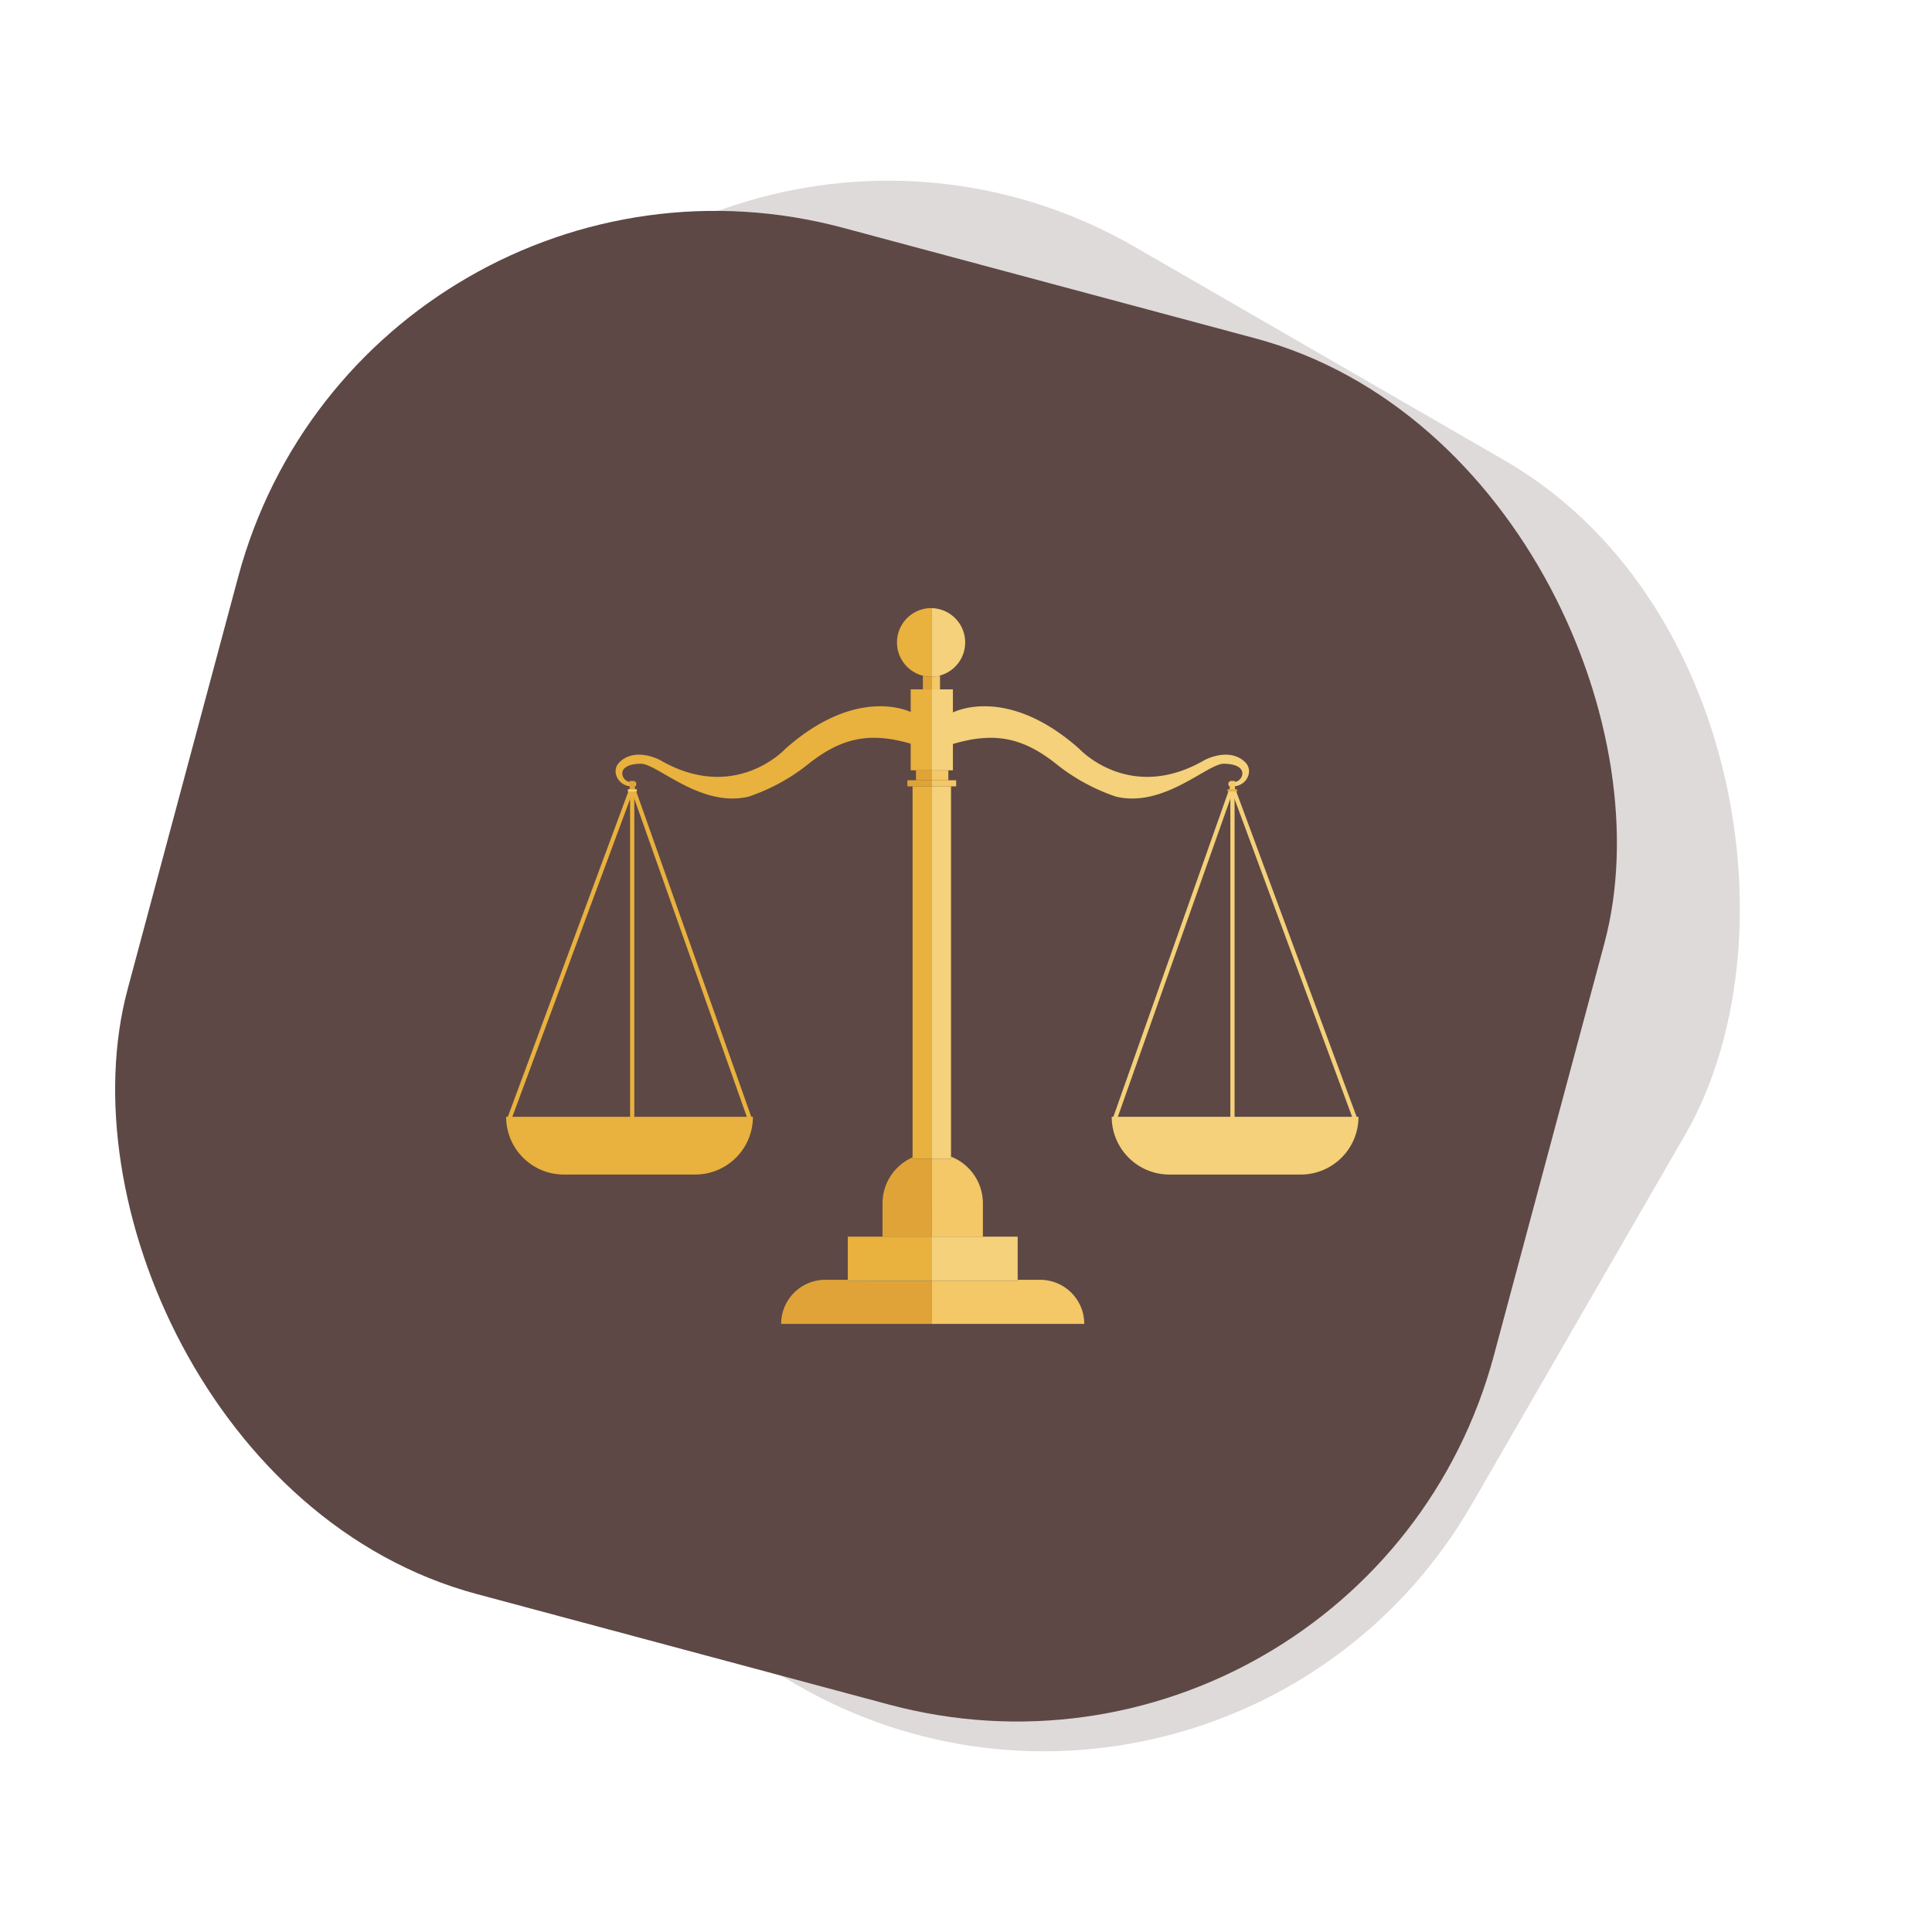 <svg xmlns="http://www.w3.org/2000/svg" width="172.119" height="172.119" viewBox="0 0 172.119 172.119">
  <g id="Group_180523" data-name="Group 180523" transform="translate(-626.94 -2030)">
    <g id="Group_179012" data-name="Group 179012" transform="translate(-314.9 439.061)">
      <rect id="Rectangle_163442" data-name="Rectangle 163442" width="126" height="126" rx="44" transform="translate(1004.841 1590.939) rotate(30)" fill="#5d4845" opacity="0.2"/>
      <rect id="Rectangle_163441" data-name="Rectangle 163441" width="126" height="126" rx="44" transform="matrix(0.966, 0.259, -0.259, 0.966, 974.452, 1599.841)" fill="#5d4845"/>
    </g>
    <g id="Group_179370" data-name="Group 179370" transform="translate(629.719 2038.701)">
      <g id="Group_179361" data-name="Group 179361" transform="translate(96.353 61.658)">
        <g id="Group_179360" data-name="Group 179360">
          <path id="Path_45460" data-name="Path 45460" d="M114.964,96.545l-.356-.125,10.358-29.293.355.126Z" transform="translate(-114.608 -67.127)" fill="#f4d17a"/>
        </g>
      </g>
      <g id="Group_179363" data-name="Group 179363" transform="translate(106.948 61.656)">
        <g id="Group_179362" data-name="Group 179362">
          <rect id="Rectangle_163481" data-name="Rectangle 163481" width="0.377" height="31.239" transform="matrix(0.938, -0.347, 0.347, 0.938, 0, 0.131)" fill="#f4d17a"/>
        </g>
      </g>
      <g id="Group_179365" data-name="Group 179365" transform="translate(106.83 61.719)">
        <g id="Group_179364" data-name="Group 179364">
          <rect id="Rectangle_163482" data-name="Rectangle 163482" width="0.377" height="30.242" fill="#f4d17a"/>
        </g>
      </g>
      <path id="Path_45461" data-name="Path 45461" d="M121.573,62.138c-1.417-1.352-3.572-.185-3.572-.185-6.717,3.906-11.2-1-11.2-1-6.522-5.768-11.259-3.219-11.259-3.219l.01,2.8c3.553-1.044,6.065-.668,9.075,1.674a17.461,17.461,0,0,0,5.434,3.009c4.264,1.046,8.171-2.939,9.628-2.924s1.863.625,1.557,1.216-1.147.422-1.147.422l.013.329C121.538,64.6,122.493,63.017,121.573,62.138Z" transform="translate(-13.44 -2.954)" fill="#f4d17a"/>
      <path id="Rectangle_163483" data-name="Rectangle 163483" d="M0,0H21.985a0,0,0,0,1,0,0V0a5.143,5.143,0,0,1-5.143,5.143H5.143A5.143,5.143,0,0,1,0,0V0A0,0,0,0,1,0,0Z" transform="translate(96.262 90.795)" fill="#f4d17a"/>
      <rect id="Rectangle_163484" data-name="Rectangle 163484" width="0.474" height="0.865" transform="translate(106.77 60.874)" fill="#f4c767"/>
      <rect id="Rectangle_163485" data-name="Rectangle 163485" width="0.201" height="0.843" transform="translate(107.429 61.617) rotate(90)" fill="#e9b13d"/>
      <g id="Group_179366" data-name="Group 179366" transform="translate(53.494 61.658)">
        <path id="Path_45462" data-name="Path 45462" d="M67.628,96.545,57.27,67.253l.356-.126L67.983,96.42Z" transform="translate(-57.27 -67.127)" fill="#e9b13d"/>
      </g>
      <g id="Group_179367" data-name="Group 179367" transform="translate(42.406 61.655)">
        <rect id="Rectangle_163486" data-name="Rectangle 163486" width="31.239" height="0.377" transform="translate(0 29.293) rotate(-69.672)" fill="#e9b13d"/>
      </g>
      <g id="Group_179368" data-name="Group 179368" transform="translate(53.354 61.719)">
        <rect id="Rectangle_163487" data-name="Rectangle 163487" width="0.377" height="30.242" fill="#e9b13d"/>
      </g>
      <path id="Path_45463" data-name="Path 45463" d="M55.723,62.138c1.416-1.352,3.571-.185,3.571-.185,6.717,3.906,11.2-1,11.2-1,6.521-5.768,11.259-3.219,11.259-3.219l-.009,2.8c-3.554-1.044-6.067-.668-9.076,1.674a17.461,17.461,0,0,1-5.434,3.009c-4.264,1.046-8.172-2.939-9.628-2.924s-1.863.625-1.558,1.216,1.147.422,1.147.422l-.013.329C55.757,64.6,54.8,63.017,55.723,62.138Z" transform="translate(-3.294 -2.954)" fill="#e9b13d"/>
      <path id="Rectangle_163488" data-name="Rectangle 163488" d="M5.143,0h11.7a5.143,5.143,0,0,1,5.143,5.143v0a0,0,0,0,1,0,0H0a0,0,0,0,1,0,0v0A5.143,5.143,0,0,1,5.143,0Z" transform="translate(64.298 95.938) rotate(180)" fill="#e9b13d"/>
      <rect id="Rectangle_163489" data-name="Rectangle 163489" width="0.473" height="0.865" transform="translate(53.79 61.74) rotate(180)" fill="#e0a337"/>
      <rect id="Rectangle_163490" data-name="Rectangle 163490" width="0.201" height="0.805" transform="translate(53.957 61.617) rotate(90)" fill="#f4d17a"/>
      <g id="Group_179369" data-name="Group 179369" transform="translate(66.813 45.472)">
        <rect id="Rectangle_163491" data-name="Rectangle 163491" width="1.424" height="0.887" transform="translate(12.011 14.452)" fill="#e0a337"/>
        <rect id="Rectangle_163492" data-name="Rectangle 163492" width="1.461" height="0.887" transform="translate(13.435 14.452)" fill="#f4c767"/>
        <path id="Path_45464" data-name="Path 45464" d="M94.523,65.993H93.062v.544H95.22v-.544Z" transform="translate(-79.628 -50.654)" fill="#f4c767"/>
        <path id="Path_45465" data-name="Path 45465" d="M90.9,65.993h-.766v.544h2.19v-.544Z" transform="translate(-78.888 -50.654)" fill="#e0a337"/>
        <path id="Path_45466" data-name="Path 45466" d="M91.574,111.057H89.849v-.119a4.471,4.471,0,0,0-2.68,4.1V118h4.4Z" transform="translate(-78.139 -62.003)" fill="#e0a337"/>
        <path id="Path_45467" data-name="Path 45467" d="M93.062,111.035v6.945H97.6v-2.968a4.47,4.47,0,0,0-2.843-4.162v.185Z" transform="translate(-79.627 -61.981)" fill="#f4c767"/>
        <path id="Path_45468" data-name="Path 45468" d="M90.754,66.72V99.892H92.48V66.72Z" transform="translate(-79.045 -50.837)" fill="#e9b13d"/>
        <path id="Path_45469" data-name="Path 45469" d="M93.062,66.72V99.892h1.7V66.72Z" transform="translate(-79.628 -50.837)" fill="#f4d17a"/>
        <path id="Path_45470" data-name="Path 45470" d="M86.124,120.388H83.03v3.844h7.5v-3.844Z" transform="translate(-77.094 -64.389)" fill="#e9b13d"/>
        <path id="Path_45471" data-name="Path 45471" d="M97.6,120.388h-4.54v3.844H100.7v-3.844Z" transform="translate(-79.628 -64.389)" fill="#f4d17a"/>
        <path id="Path_45472" data-name="Path 45472" d="M81.025,125.616v-.085H79.019a3.929,3.929,0,0,0-3.93,3.93H88.524v-3.844Z" transform="translate(-75.089 -65.688)" fill="#e0a337"/>
        <path id="Path_45473" data-name="Path 45473" d="M102.7,125.531H100.7v.085H93.062v3.844h13.569A3.929,3.929,0,0,0,102.7,125.531Z" transform="translate(-79.627 -65.688)" fill="#f4c767"/>
        <rect id="Rectangle_163493" data-name="Rectangle 163493" width="7.633" height="0.085" transform="translate(13.435 59.843)" fill="#f4d17a"/>
        <rect id="Rectangle_163494" data-name="Rectangle 163494" width="7.499" height="0.085" transform="translate(5.936 59.843)" fill="#dcb956"/>
        <path id="Path_45474" data-name="Path 45474" d="M93.062,54.741h.718V53.505a3.06,3.06,0,0,1-.718.111Z" transform="translate(-79.627 -47.5)" fill="#f4c767"/>
        <path id="Path_45475" data-name="Path 45475" d="M92.788,53.627c-.037,0-.073.006-.11.006a3.046,3.046,0,0,1-.7-.084v1.2h.811Z" transform="translate(-79.353 -47.512)" fill="#e0a337"/>
        <path id="Path_45476" data-name="Path 45476" d="M91.611,55.159H90.527V62.37h1.9V55.159Z" transform="translate(-78.987 -47.918)" fill="#e9b13d"/>
        <path id="Path_45477" data-name="Path 45477" d="M93.78,55.159h-.718V62.37H94.93V55.159Z" transform="translate(-79.628 -47.918)" fill="#f4d17a"/>
        <path id="Path_45478" data-name="Path 45478" d="M93.062,45.48v6.109a3.056,3.056,0,0,0,0-6.109Z" transform="translate(-79.627 -45.474)" fill="#f4d17a"/>
        <path id="Path_45479" data-name="Path 45479" d="M91.881,45.472a3.061,3.061,0,0,0,0,6.121c.037,0,.073-.005.11-.006V45.478C91.954,45.476,91.918,45.472,91.881,45.472Z" transform="translate(-78.556 -45.472)" fill="#e9b13d"/>
      </g>
    </g>
  </g>
</svg>
